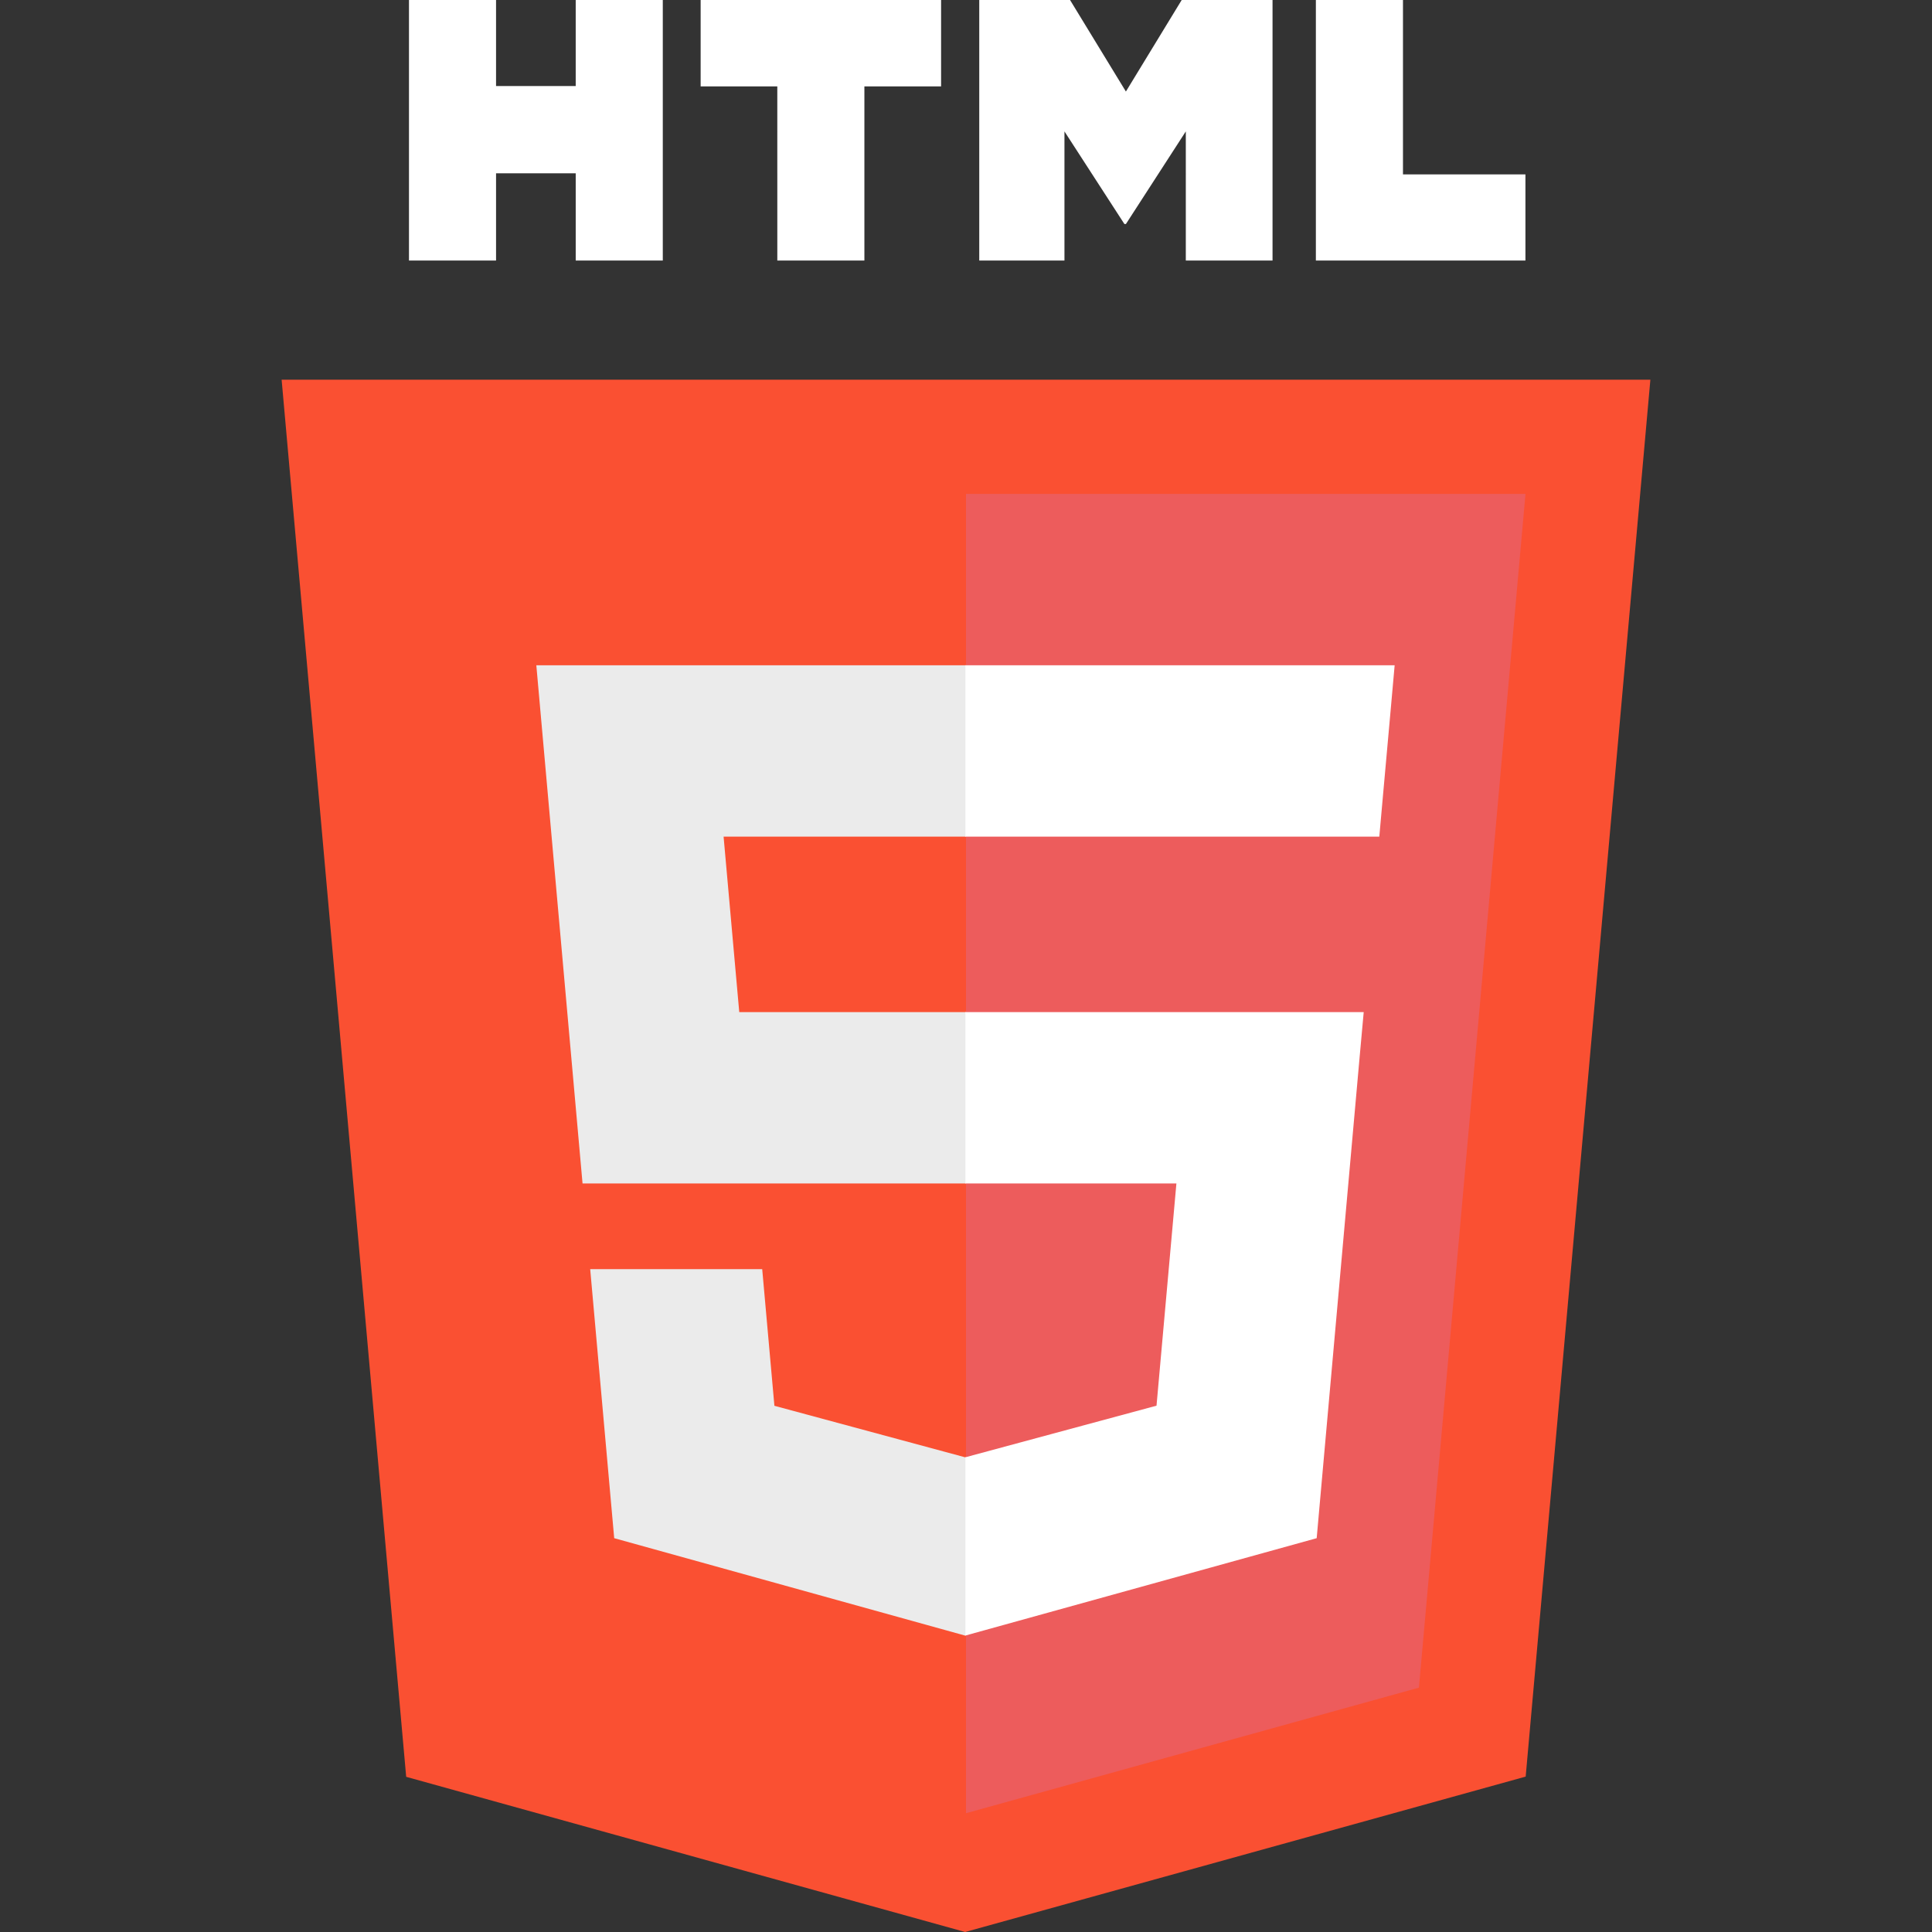 <svg id="SvgjsSvg1033" width="288" height="288" xmlns="http://www.w3.org/2000/svg" version="1.1" xmlns:xlink="http://www.w3.org/1999/xlink" xmlns:svgjs="http://svgjs.com/svgjs"><rect width="100%" height="100%" fill="#333333" stroke="none"/><defs id="SvgjsDefs1034"></defs><g id="SvgjsG1035"><svg xmlns="http://www.w3.org/2000/svg" viewBox="74.634 0 362.733 512" width="288" height="288"><path d="M107.644 470.877L74.634 100.62h362.733l-33.046 370.199L255.778 512z" fill="#fa5032" class="svgShape color000000-0 selectable"></path><path d="M256 480.522l120.03-33.276 28.24-316.352H256z" fill="#ed5c5c" class="svgShape color000000-1 selectable"></path><path fill="#ebebeb" d="M256 268.217h-60.09l-4.15-46.501H256v-45.411H142.132l1.087 12.183 11.161 125.139H256zM256 386.153l-.198.053-50.575-13.656-3.233-36.217h-45.585l6.362 71.301 93.02 25.823.209-.058z" class="svgShape colorebebeb-2 selectable"></path><path d="M108.382 0h23.077v22.8h21.11V0h23.078v69.044H152.57v-23.12h-21.11v23.12h-23.076V0h-.002zM205.994 22.896h-20.315V0h63.72v22.896h-20.325v46.148h-23.078l-.002-46.148zM259.511 0h24.062l14.802 24.26L313.163 0h24.072v69.044h-22.982V34.822l-15.877 24.549h-.396l-15.889-24.549v34.222h-22.579V0zM348.72 0h23.084v46.222h32.453v22.822H348.72V0z" fill="#ffffff" class="svgShape color000000-3 selectable"></path><path fill="#fff" d="M255.844 268.217v45.41h55.917l-5.271 58.894-50.646 13.67v47.244l93.093-25.801.683-7.672 10.671-119.551 1.108-12.194h-12.237zM255.844 176.305V221.716h109.687l.911-10.207 2.069-23.021 1.086-12.183z" class="svgShape colorffffff-4 selectable"></path></svg></g></svg>